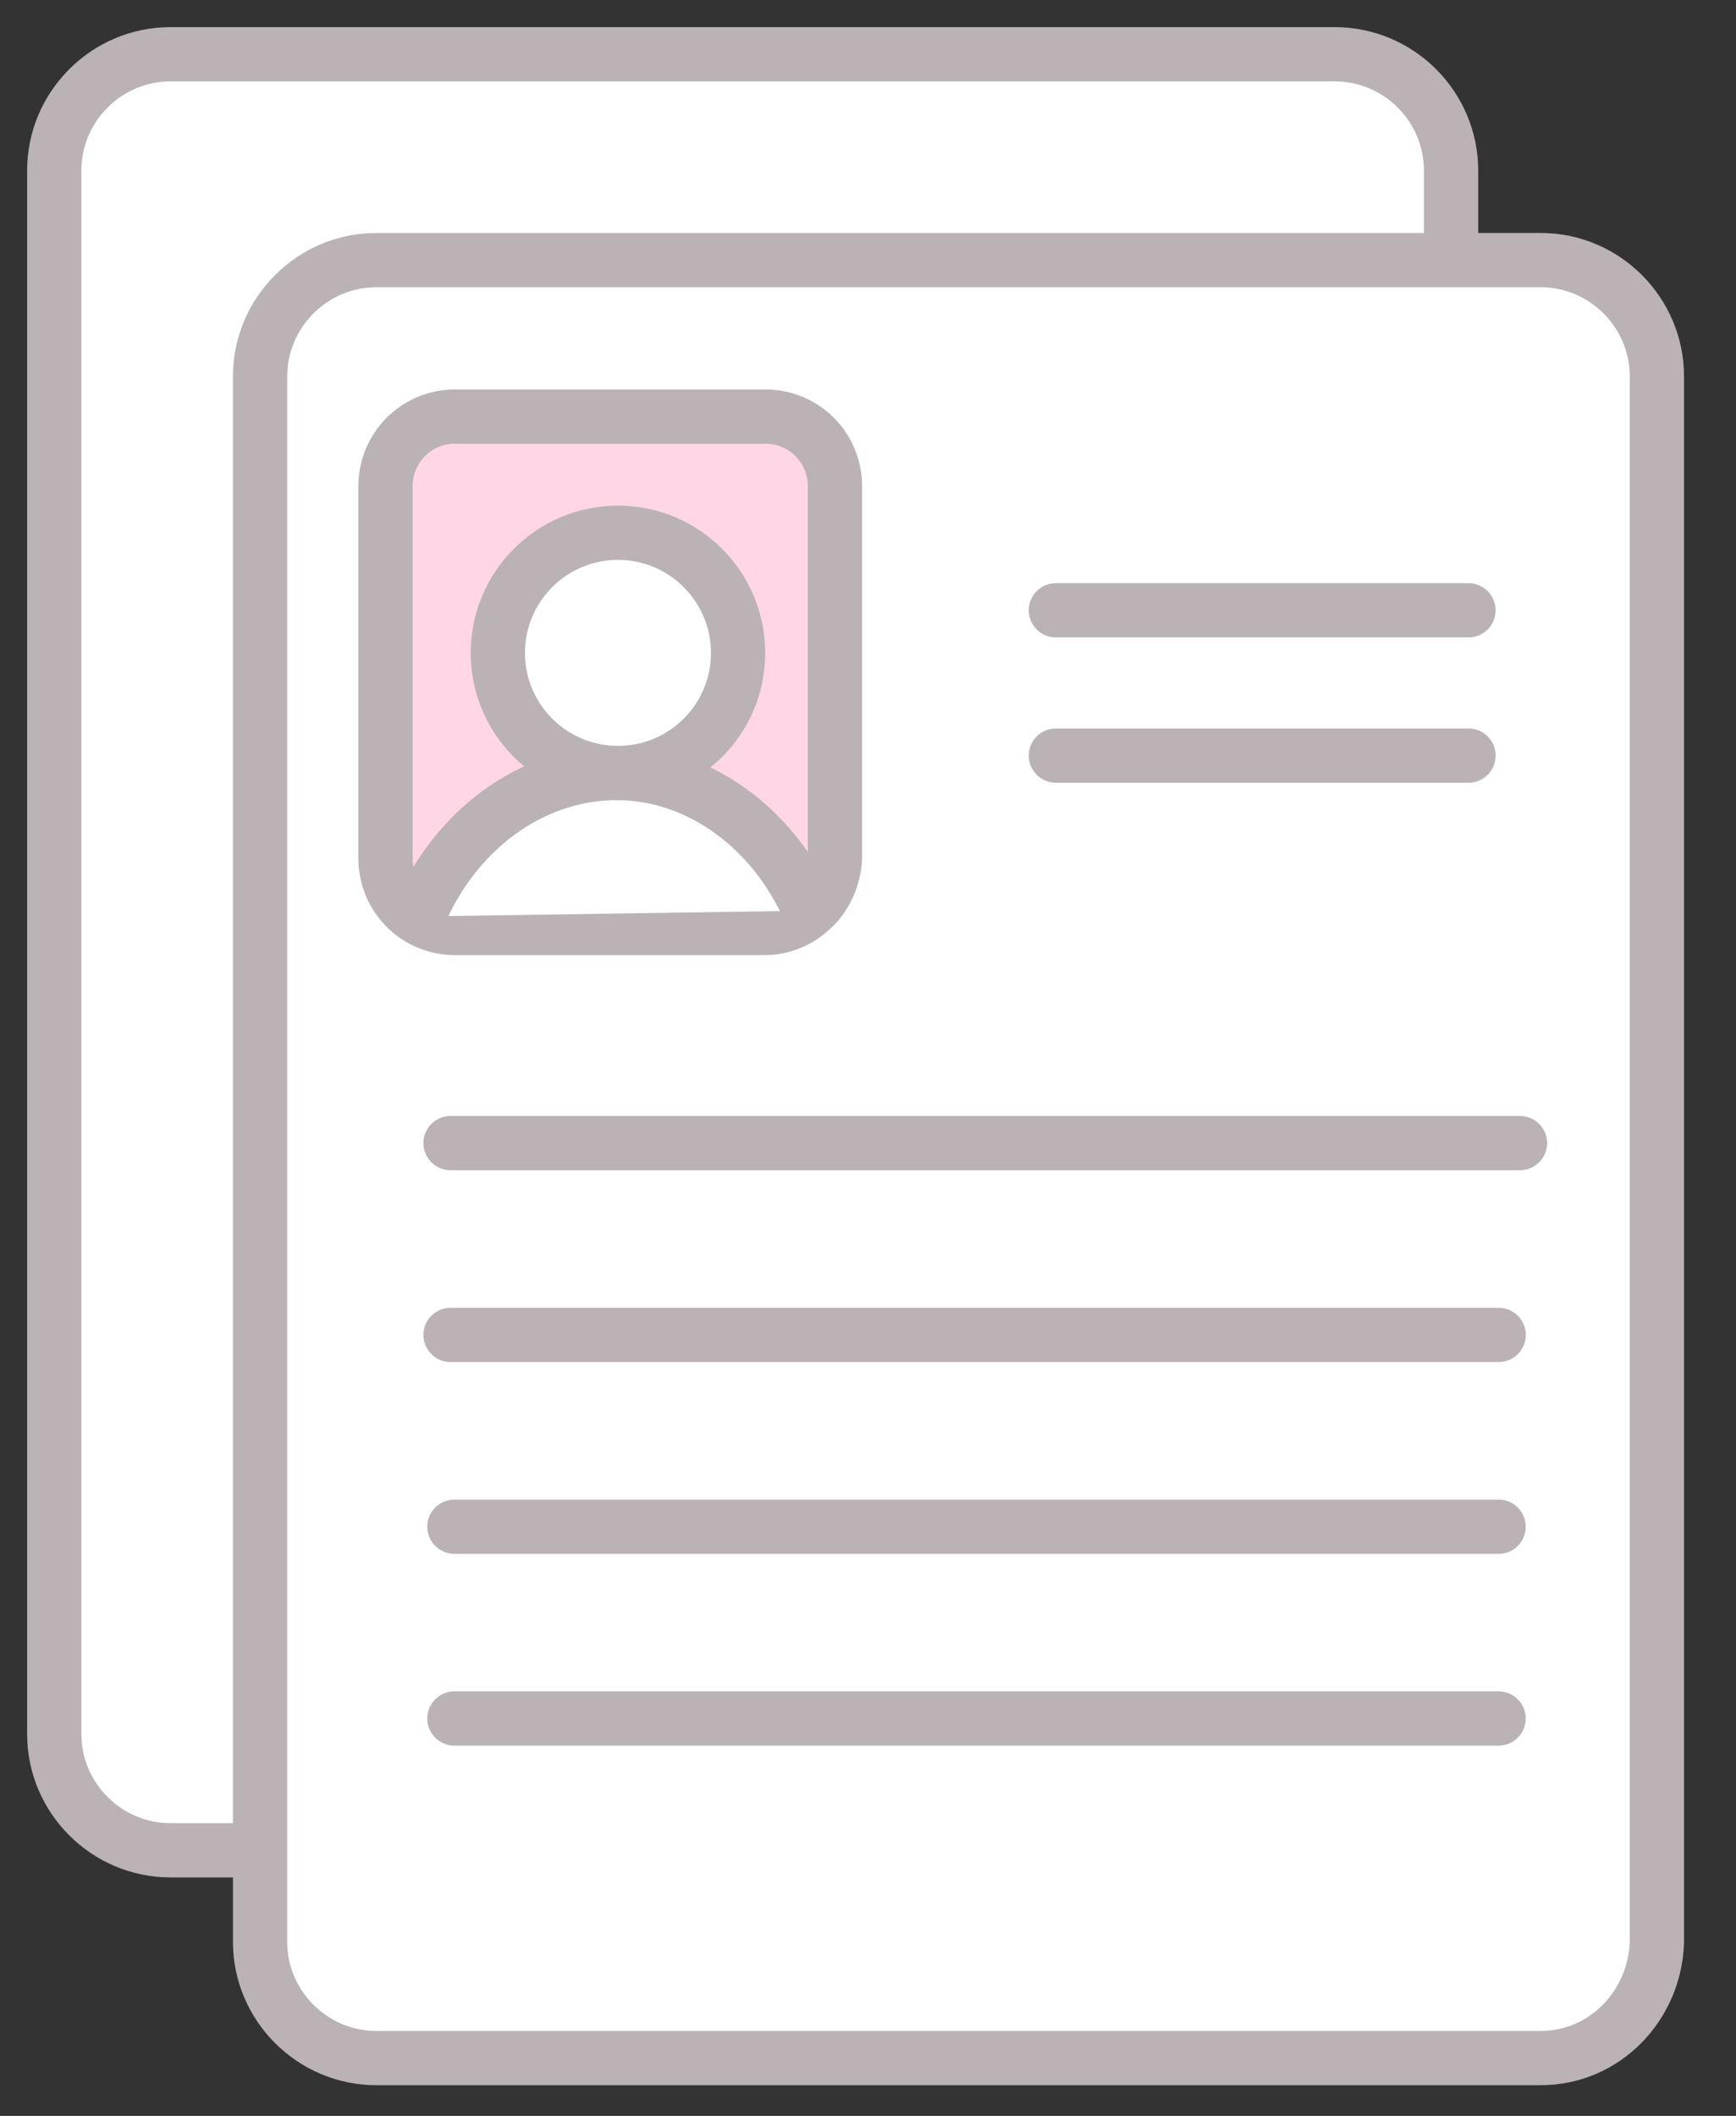 <svg width="32" height="39" viewBox="0 0 32 39" fill="none" xmlns="http://www.w3.org/2000/svg">
<rect x="0" y="0" width="32" height="39" fill="#333333" stroke="none"/>
<g id="Group 525">
<path id="Vector" d="M24.605 34.104H3.143C1.964 34.104 1 33.14 1 31.962V3.143C1 1.964 1.964 1 3.143 1H24.605C25.784 1 26.748 1.964 26.748 3.143V31.997C26.712 33.176 25.784 34.104 24.605 34.104Z" fill="white" stroke="#BAB2B5" stroke-miterlimit="10"/>
<path id="Vector_2" d="M28.399 37.934H6.937C5.759 37.934 4.794 36.97 4.794 35.792V6.937C4.794 5.759 5.759 4.794 6.937 4.794H28.399C29.578 4.794 30.542 5.759 30.542 6.937V35.792C30.506 36.97 29.578 37.934 28.399 37.934Z" fill="white" stroke="#BAB2B5" stroke-miterlimit="10"/>
<path id="Vector_3" d="M14.106 17.105H8.392C7.678 17.105 7.106 16.534 7.106 15.82V8.963C7.106 8.249 7.678 7.678 8.392 7.678H14.106C14.82 7.678 15.391 8.249 15.391 8.963V15.82C15.391 15.891 15.356 16.427 14.927 16.784C14.606 17.07 14.249 17.105 14.106 17.105Z" fill="#FFD6E5" stroke="#BAB2B5" stroke-miterlimit="10"/>
<g id="Vector_4">
<path d="M7.713 16.892C8.391 15.285 9.784 14.285 11.284 14.249C12.784 14.213 14.212 15.178 14.927 16.785" fill="white"/>
<path d="M7.713 16.892C8.391 15.285 9.784 14.285 11.284 14.249C12.784 14.213 14.212 15.178 14.927 16.785" stroke="#BAB2B5" stroke-miterlimit="10"/>
</g>
<path id="Vector_5" d="M11.391 14.248C12.614 14.248 13.605 13.257 13.605 12.034C13.605 10.812 12.614 9.82 11.391 9.82C10.168 9.82 9.177 10.812 9.177 12.034C9.177 13.257 10.168 14.248 11.391 14.248Z" fill="white" stroke="#BAB2B5" stroke-miterlimit="10"/>
<path id="Vector_6" d="M19.463 11.249H27.069" stroke="#BAB2B5" stroke-miterlimit="10" stroke-linecap="round" stroke-linejoin="round"/>
<path id="Vector_7" d="M19.463 13.927H27.069" stroke="#BAB2B5" stroke-miterlimit="10" stroke-linecap="round" stroke-linejoin="round"/>
<path id="Vector_8" d="M8.305 21.069H28.018" stroke="#BAB2B5" stroke-miterlimit="10" stroke-linecap="round" stroke-linejoin="round"/>
<path id="Vector_9" d="M8.305 24.605H27.625" stroke="#BAB2B5" stroke-miterlimit="10" stroke-linecap="round" stroke-linejoin="round"/>
<path id="Vector_10" d="M8.376 28.14H27.624" stroke="#BAB2B5" stroke-miterlimit="10" stroke-linecap="round" stroke-linejoin="round"/>
<path id="Vector_11" d="M8.376 31.675H27.624" stroke="#BAB2B5" stroke-miterlimit="10" stroke-linecap="round" stroke-linejoin="round"/>
</g>
</svg>
